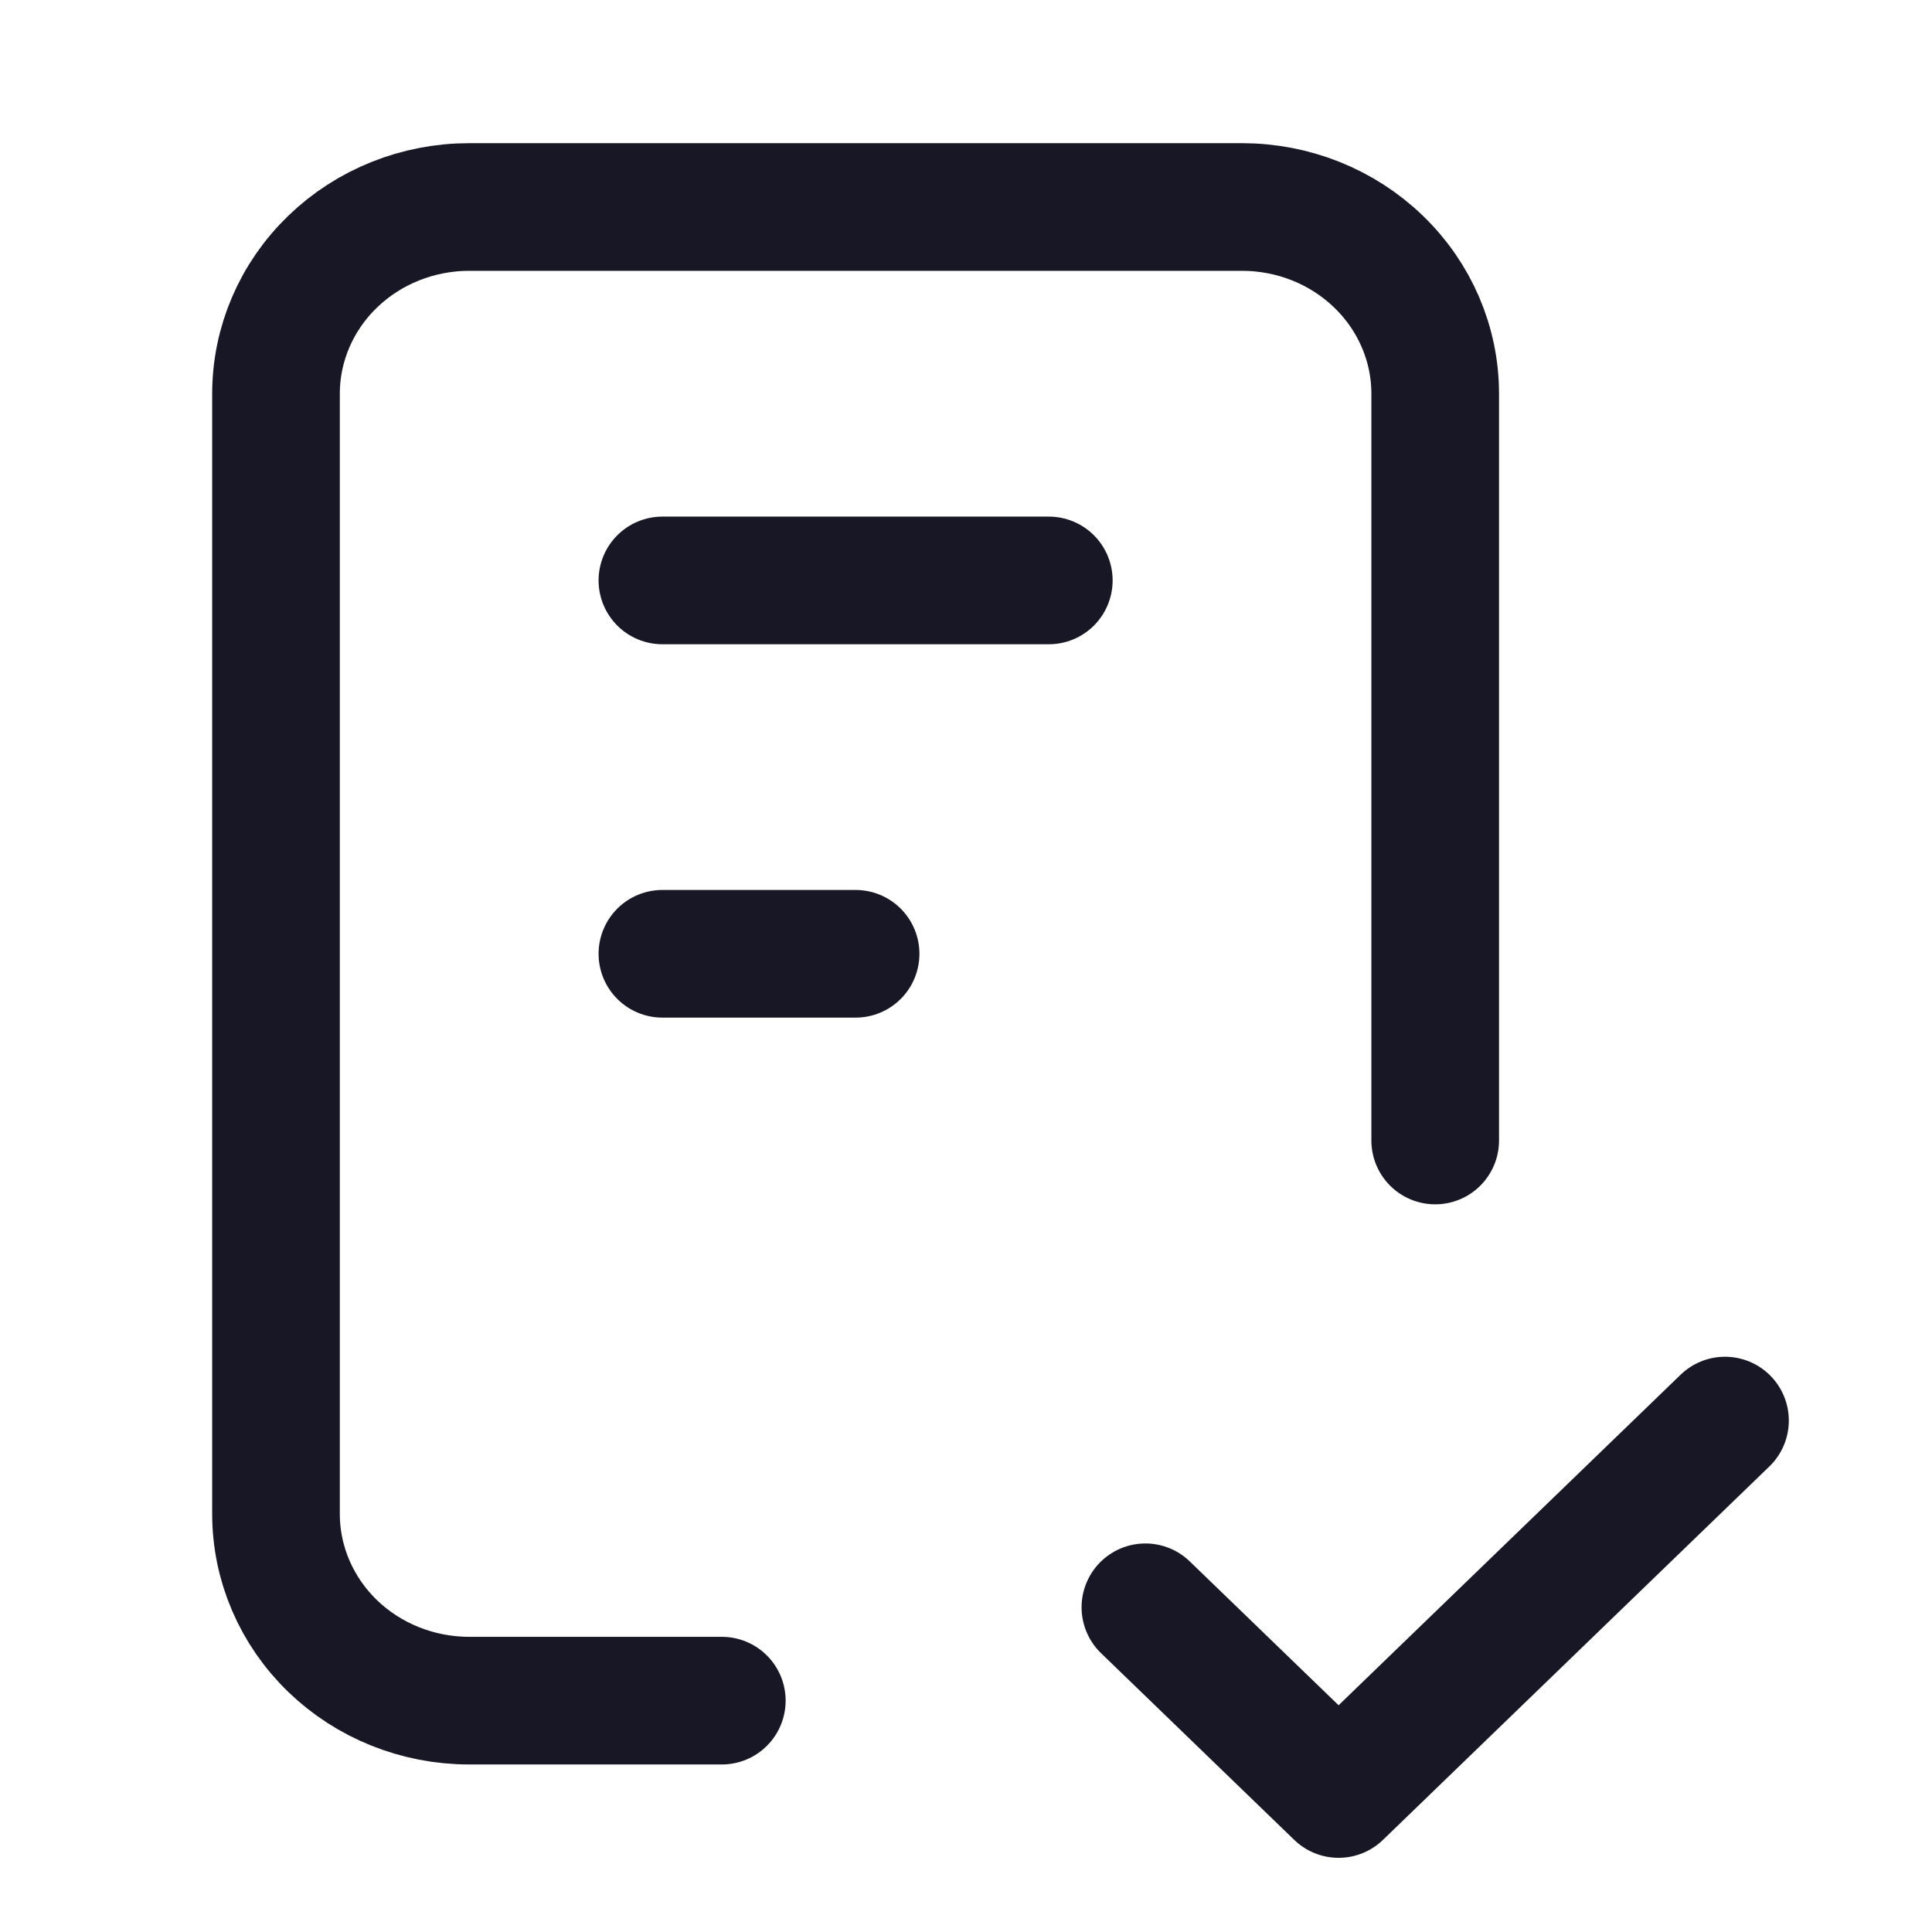 <svg width="28" height="28" viewBox="0 0 28 28" fill="none" xmlns="http://www.w3.org/2000/svg">
<path d="M10.461 24.647H6.8C6.057 24.647 5.345 24.362 4.82 23.855C4.295 23.347 4 22.659 4 21.941V5.706C4 4.988 4.295 4.3 4.82 3.793C5.345 3.285 6.057 3 6.8 3H18C18.743 3 19.455 3.285 19.98 3.793C20.505 4.3 20.8 4.988 20.8 5.706V16.529M16.6 23.294L19.4 26L25 20.588M9.6 8.412H15.2M9.6 13.823H12.4" stroke="#181725" stroke-width="1.85" stroke-linecap="round" stroke-linejoin="round"/>
</svg>

